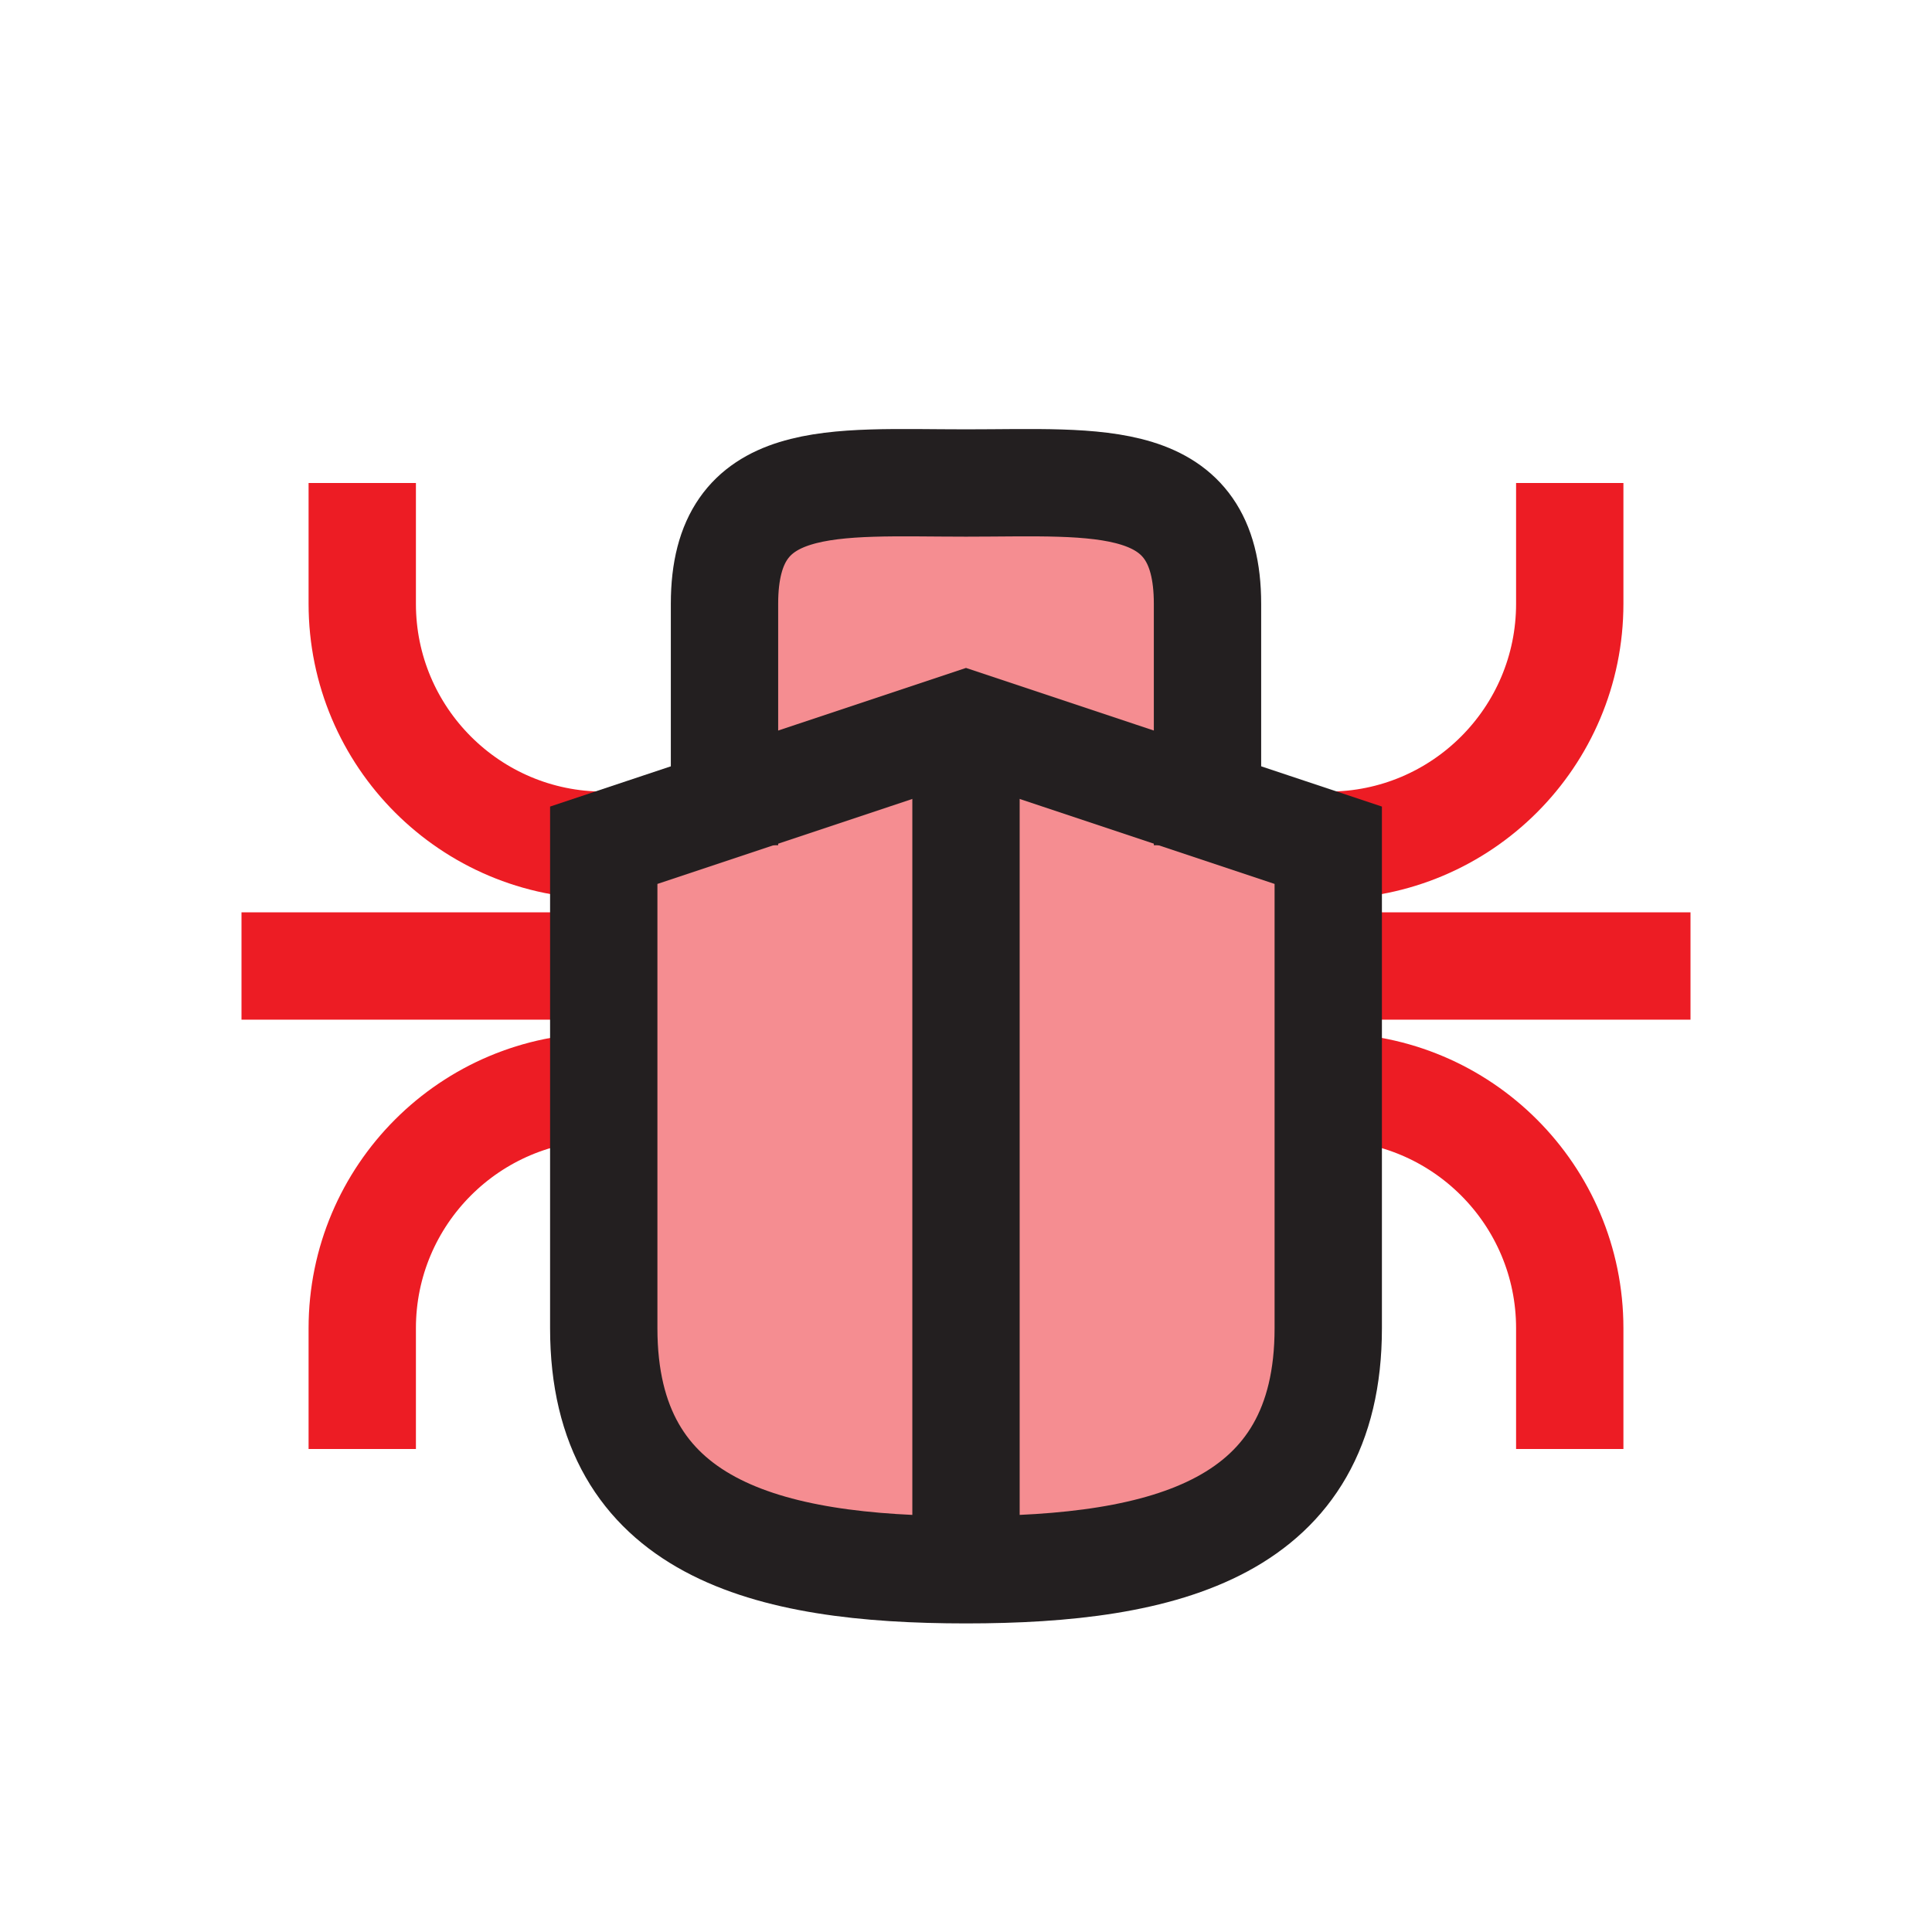 <?xml version="1.0" encoding="UTF-8"?>
<svg id="circular-loader" xmlns="http://www.w3.org/2000/svg" viewBox="0 0 72 72">
  <path d="M36,18c-4.97,0-9-.47-9,4.5v7.28l9-2.78,9,2.78v-7.28c0-4.97-4.03-4.5-9-4.5Z" style="fill: #ed1c24; opacity: .5;"/>
  <line x1="9" y1="36" x2="22.5" y2="36" style="fill: none; stroke: #ed1c24; stroke-miterlimit: 10; stroke-width: 4px;"/>
  <line x1="49.5" y1="36" x2="63" y2="36" style="fill: none; stroke: #ed1c24; stroke-miterlimit: 10; stroke-width: 4px;"/>
  <path d="M13.5,18v4.5c0,4.97,4.03,9,9,9" style="fill: none; stroke: #ed1c24; stroke-miterlimit: 10; stroke-width: 4px;"/>
  <path d="M58.5,18v4.5c0,4.97-4.03,9-9,9" style="fill: none; stroke: #ed1c24; stroke-miterlimit: 10; stroke-width: 4px;"/>
  <path d="M58.5,54v-4.5c0-4.97-4.03-9-9-9" style="fill: none; stroke: #ed1c24; stroke-miterlimit: 10; stroke-width: 4px;"/>
  <path d="M13.5,54v-4.5c0-4.97,4.03-9,9-9" style="fill: none; stroke: #ed1c24; stroke-miterlimit: 10; stroke-width: 4px;"/>
  <path d="M22.5,31.5v18c0,7.46,6.04,9,13.5,9s13.5-1.54,13.5-9v-18l-13.5-4.5-13.5,4.5Z" style="fill: #ed1c24; opacity: .5;"/>
  <path d="M22.5,31.5v18c0,7.46,6.04,9,13.5,9s13.5-1.54,13.5-9v-18l-13.5-4.5-13.5,4.5Z" style="fill: none; stroke: #231f20; stroke-miterlimit: 10; stroke-width: 4px;"/>
  <path d="M45,31.5v-9c0-4.97-4.03-4.5-9-4.5s-9-.47-9,4.5v9" style="fill: none; stroke: #231f20; stroke-miterlimit: 10; stroke-width: 4px;"/>
  <line x1="36" y1="27" x2="36" y2="58.5" style="fill: none; stroke: #231f20; stroke-miterlimit: 10; stroke-width: 4px;"/>
</svg>